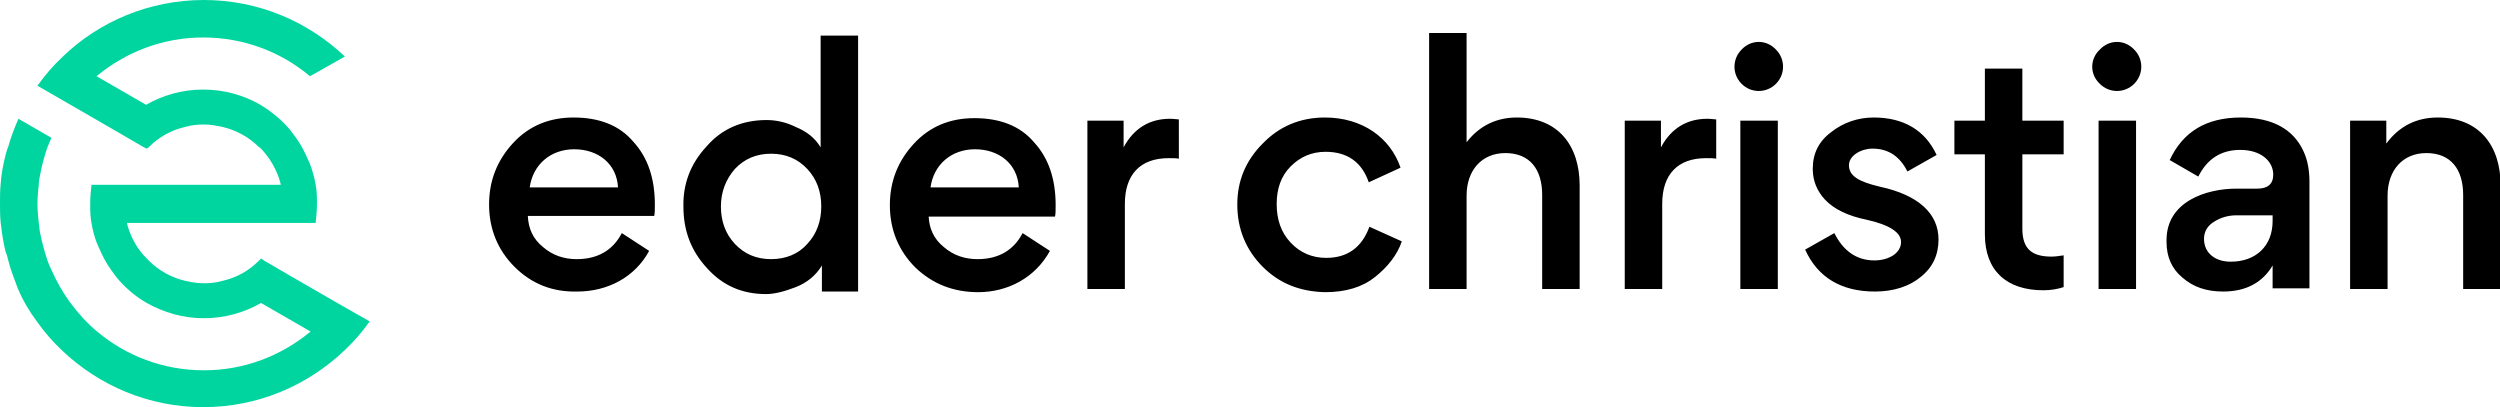 <svg version="1.1" id="logo-eder-christian" xmlns="http://www.w3.org/2000/svg" x="0" y="0" viewBox="0 0 393.6 64.1" xml:space="preserve"><style>.st1{fill:#fff}</style><path d="M58.2 50.6c-1.2 1.7-2.5 3.2-4 4.6-5.8 5.5-13.6 8.9-22.2 8.9s-16.4-3.4-22.2-8.9c-1.5-1.4-2.8-2.9-4-4.6-1.2-1.6-2.2-3.3-3-5.2-.5-1.4-1.1-2.8-1.5-4.4-.1-.4-.2-.9-.4-1.3C.5 38.2.3 36.6.1 35 0 34 0 33 0 32s0-2 .1-3c.1-1.6.4-3.1.8-4.7.1-.3.2-.8.4-1.2.4-1.5 1-3 1.6-4.4l5.2 3c-.2.5-.4.9-.6 1.4-.5 1.4-.9 2.9-1.2 4.5-.1.5-.2 1-.2 1.5-.1 1-.2 2-.2 3s.1 2 .2 3c.1.5.1 1 .2 1.5.3 1.5.7 3 1.2 4.5.2.5.4 1 .6 1.4.8 1.8 1.8 3.6 3 5.2s2.6 3.2 4.2 4.5c4.5 3.8 10.4 6.1 16.8 6.1s12.2-2.3 16.8-6.1l-7.8-4.5c-2.6 1.5-5.7 2.4-9 2.4s-6.3-.9-9-2.4c-1.9-1.1-3.5-2.5-4.8-4.1-.6-.8-1.2-1.6-1.7-2.5-.5-.9-.9-1.8-1.3-2.7-.4-1-.7-2.1-.9-3.3-.2-1-.2-2-.2-3s.1-2 .2-3h29.8c0-.2-.1-.3-.1-.5-.6-2-1.6-3.7-3-5.2-.1-.1-.2-.2-.4-.3-1.5-1.5-3.5-2.6-5.6-3.1-1-.2-1.9-.4-3-.4-1 0-2 .1-3 .4-2.2.5-4.1 1.6-5.6 3.1-.1.1-.2.2-.4.3l-.6-.3-4.3-2.5-7.1-4.1-5.2-3c1.2-1.7 2.5-3.2 4-4.6C15.6 3.4 23.5 0 32.1 0s16.4 3.4 22.2 8.9L48.8 12C44.3 8.2 38.4 5.9 32 5.9S19.8 8.2 15.2 12l7.8 4.5c2.6-1.5 5.7-2.4 9-2.4s6.4.9 9 2.4c1.8 1.1 3.5 2.5 4.8 4.1.6.8 1.2 1.6 1.7 2.5.5.9.9 1.8 1.3 2.7.4 1.1.7 2.1.9 3.3.2 1 .2 2 .2 3s-.1 2-.2 3H20c0 .2.1.3.1.5.6 2 1.6 3.7 3 5.1l.4.4c1.5 1.5 3.5 2.6 5.6 3.1.9.2 1.9.4 3 .4 1 0 2-.1 3-.4 2.2-.5 4.1-1.6 5.6-3.1l.4-.4.6.4 4.3 2.5 7.1 4.1 5.1 2.9z" fill="#00d59f"/><path class="mainText" d="M83.1 34c.1 2 .8 3.6 2.4 4.9 1.5 1.3 3.3 1.9 5.3 1.9 3.3 0 5.7-1.4 7.1-4.1l4.3 2.8c-2.2 4.1-6.5 6.4-11.3 6.4-3.9.1-7.2-1.2-9.9-3.9-2.6-2.6-4-5.9-4-9.8 0-3.8 1.3-7 3.8-9.7 2.5-2.7 5.7-4 9.5-4 4 0 7.2 1.2 9.4 3.8 2.3 2.5 3.4 5.8 3.4 9.9 0 .8 0 1.4-.1 1.8H83.1zm.3-4.5h13.9c-.2-3.7-3.1-6-6.9-6-3.7 0-6.5 2.4-7 6zM111.2 23.1c2.4-2.8 5.6-4.2 9.5-4.2 1.4 0 3 .3 4.6 1.1 1.7.7 3 1.7 3.9 3.2V5.6h5.9v40.3h-5.7v-4.1c-.9 1.5-2.3 2.7-4.1 3.4-1.8.7-3.4 1.1-4.7 1.1-3.7 0-6.8-1.3-9.3-4.1-2.5-2.7-3.7-5.9-3.7-9.6-.1-3.6 1.1-6.8 3.6-9.5zm4.5 3.5c-1.4 1.6-2.2 3.6-2.2 5.9s.7 4.3 2.2 5.9c1.5 1.6 3.4 2.4 5.7 2.4s4.3-.8 5.7-2.4c1.5-1.6 2.2-3.6 2.2-5.9s-.7-4.3-2.2-5.9c-1.5-1.6-3.4-2.4-5.7-2.4s-4.2.8-5.7 2.4zM146.2 34c.1 2 .8 3.6 2.4 4.9 1.5 1.3 3.3 1.9 5.3 1.9 3.3 0 5.7-1.4 7.1-4.1l4.3 2.8C163 43.7 158.7 46 154 46c-3.9 0-7.2-1.3-9.9-3.9-2.6-2.6-4-5.9-4-9.8 0-3.8 1.3-7 3.8-9.7 2.5-2.7 5.7-4 9.5-4 4 0 7.2 1.2 9.4 3.8 2.3 2.5 3.4 5.8 3.4 9.9 0 .8 0 1.4-.1 1.8h-19.9zm.3-4.5h13.9c-.2-3.7-3.1-6-6.9-6-3.7 0-6.5 2.4-7 6zM185.7 25c-.5-.1-1-.1-1.7-.1-4.5 0-6.9 2.6-6.9 7.2v13.4h-5.9V19h5.7v4.2c1.6-3 4.1-4.5 7.3-4.5.6 0 1.1.1 1.4.1V25z"/><g><path class="mainText" d="M198.8 42c-2.6-2.6-4-5.9-4-9.8 0-3.7 1.3-6.9 4-9.6 2.6-2.7 5.9-4.1 9.8-4.1 5.9 0 10.3 3.2 11.9 7.9l-5 2.3c-1.1-3.2-3.4-4.8-6.8-4.8-2.2 0-4 .8-5.5 2.3-1.5 1.5-2.2 3.5-2.2 5.9 0 2.5.7 4.5 2.2 6.1 1.5 1.6 3.4 2.4 5.6 2.4 3.3 0 5.6-1.6 6.8-4.9l5.1 2.3c-.7 2.1-2.2 4-4.2 5.6-2 1.6-4.6 2.4-7.9 2.4-4-.1-7.2-1.4-9.8-4zM242.8 45.5V30.7c0-4-1.9-6.6-5.8-6.6-3.7 0-6.1 2.7-6.1 6.7v14.7H225V5.2h5.9v17.2c2-2.6 4.7-3.9 7.9-3.9 6.5 0 9.9 4.4 9.9 10.7v16.3h-5.9zM270.3 25c-.5-.1-1-.1-1.7-.1-4.5 0-6.9 2.6-6.9 7.2v13.4h-5.9V19h5.7v4.2c1.6-3 4.1-4.5 7.3-4.5.6 0 1.1.1 1.4.1V25zM274.2 7.8c1.5-1.6 3.9-1.6 5.4 0 1.5 1.5 1.5 3.9 0 5.4-1.5 1.5-3.9 1.5-5.4 0-1.5-1.5-1.5-3.9 0-5.4zm5.7 37.7H274V19h5.9v26.5zM284.2 39.3l4.6-2.6c1.4 2.8 3.5 4.3 6.3 4.3 2.2 0 4.2-1.1 4.2-2.9 0-1.5-1.8-2.7-5.4-3.5-2.9-.6-5.1-1.6-6.6-3.2-1.2-1.3-1.9-2.9-1.9-4.8 0-2.4.9-4.3 2.9-5.8 1.9-1.5 4.2-2.3 6.7-2.3 4.7 0 8.1 2 9.9 5.9l-4.6 2.6c-1.2-2.4-3-3.6-5.5-3.6-1.8 0-3.7 1.1-3.7 2.6 0 1.7 1.5 2.6 4.9 3.4 6 1.3 9.2 4.2 9.2 8.3 0 2.4-.9 4.4-2.8 5.9-1.8 1.5-4.3 2.3-7.2 2.3-5.3 0-9-2.2-11-6.6zM318.4 24.3V36c0 3.2 1.5 4.4 4.6 4.4.6 0 1.2-.1 1.9-.2v5c-.9.3-2 .5-3.2.5-5.8 0-9.2-3.1-9.2-8.8V24.3h-4.8V19h4.8v-8.2h5.9V19h6.5v5.3h-6.5zM330.6 7.8c1.5-1.6 3.9-1.6 5.4 0 1.5 1.5 1.5 3.9 0 5.4s-3.9 1.5-5.4 0c-1.6-1.5-1.6-3.9 0-5.4zm5.7 37.7h-5.9V19h5.9v26.5zM352.7 23.6c-3 0-5.2 1.4-6.6 4.2l-4.5-2.6c2.1-4.5 5.8-6.7 11.2-6.7 4.9 0 8.3 1.8 9.9 5.4.6 1.3.9 2.9.9 4.7v16.8h-5.8v-3.6c-1.6 2.7-4.2 4.1-7.8 4.1-2.6 0-4.7-.7-6.4-2.2-1.7-1.4-2.5-3.3-2.5-5.6v-.3c0-6.1 6.3-8.1 11-8.1h3.3c1.6 0 2.5-.7 2.5-2.2 0-2.1-1.9-3.9-5.2-3.9zm5.1 10.3h-5.7c-1.2 0-2.4.3-3.5 1-1 .6-1.6 1.5-1.6 2.7 0 2.2 1.7 3.6 4.2 3.6 4 0 6.6-2.5 6.6-6.4v-.9zM387.8 45.5V30.7c0-4-1.9-6.6-5.8-6.6-3.7 0-6.1 2.7-6.1 6.7v14.7H370V19h5.7v3.6c2-2.7 4.7-4.1 8.1-4.1 6.5 0 9.9 4.4 9.9 10.7v16.3h-5.9z"/></g></svg>